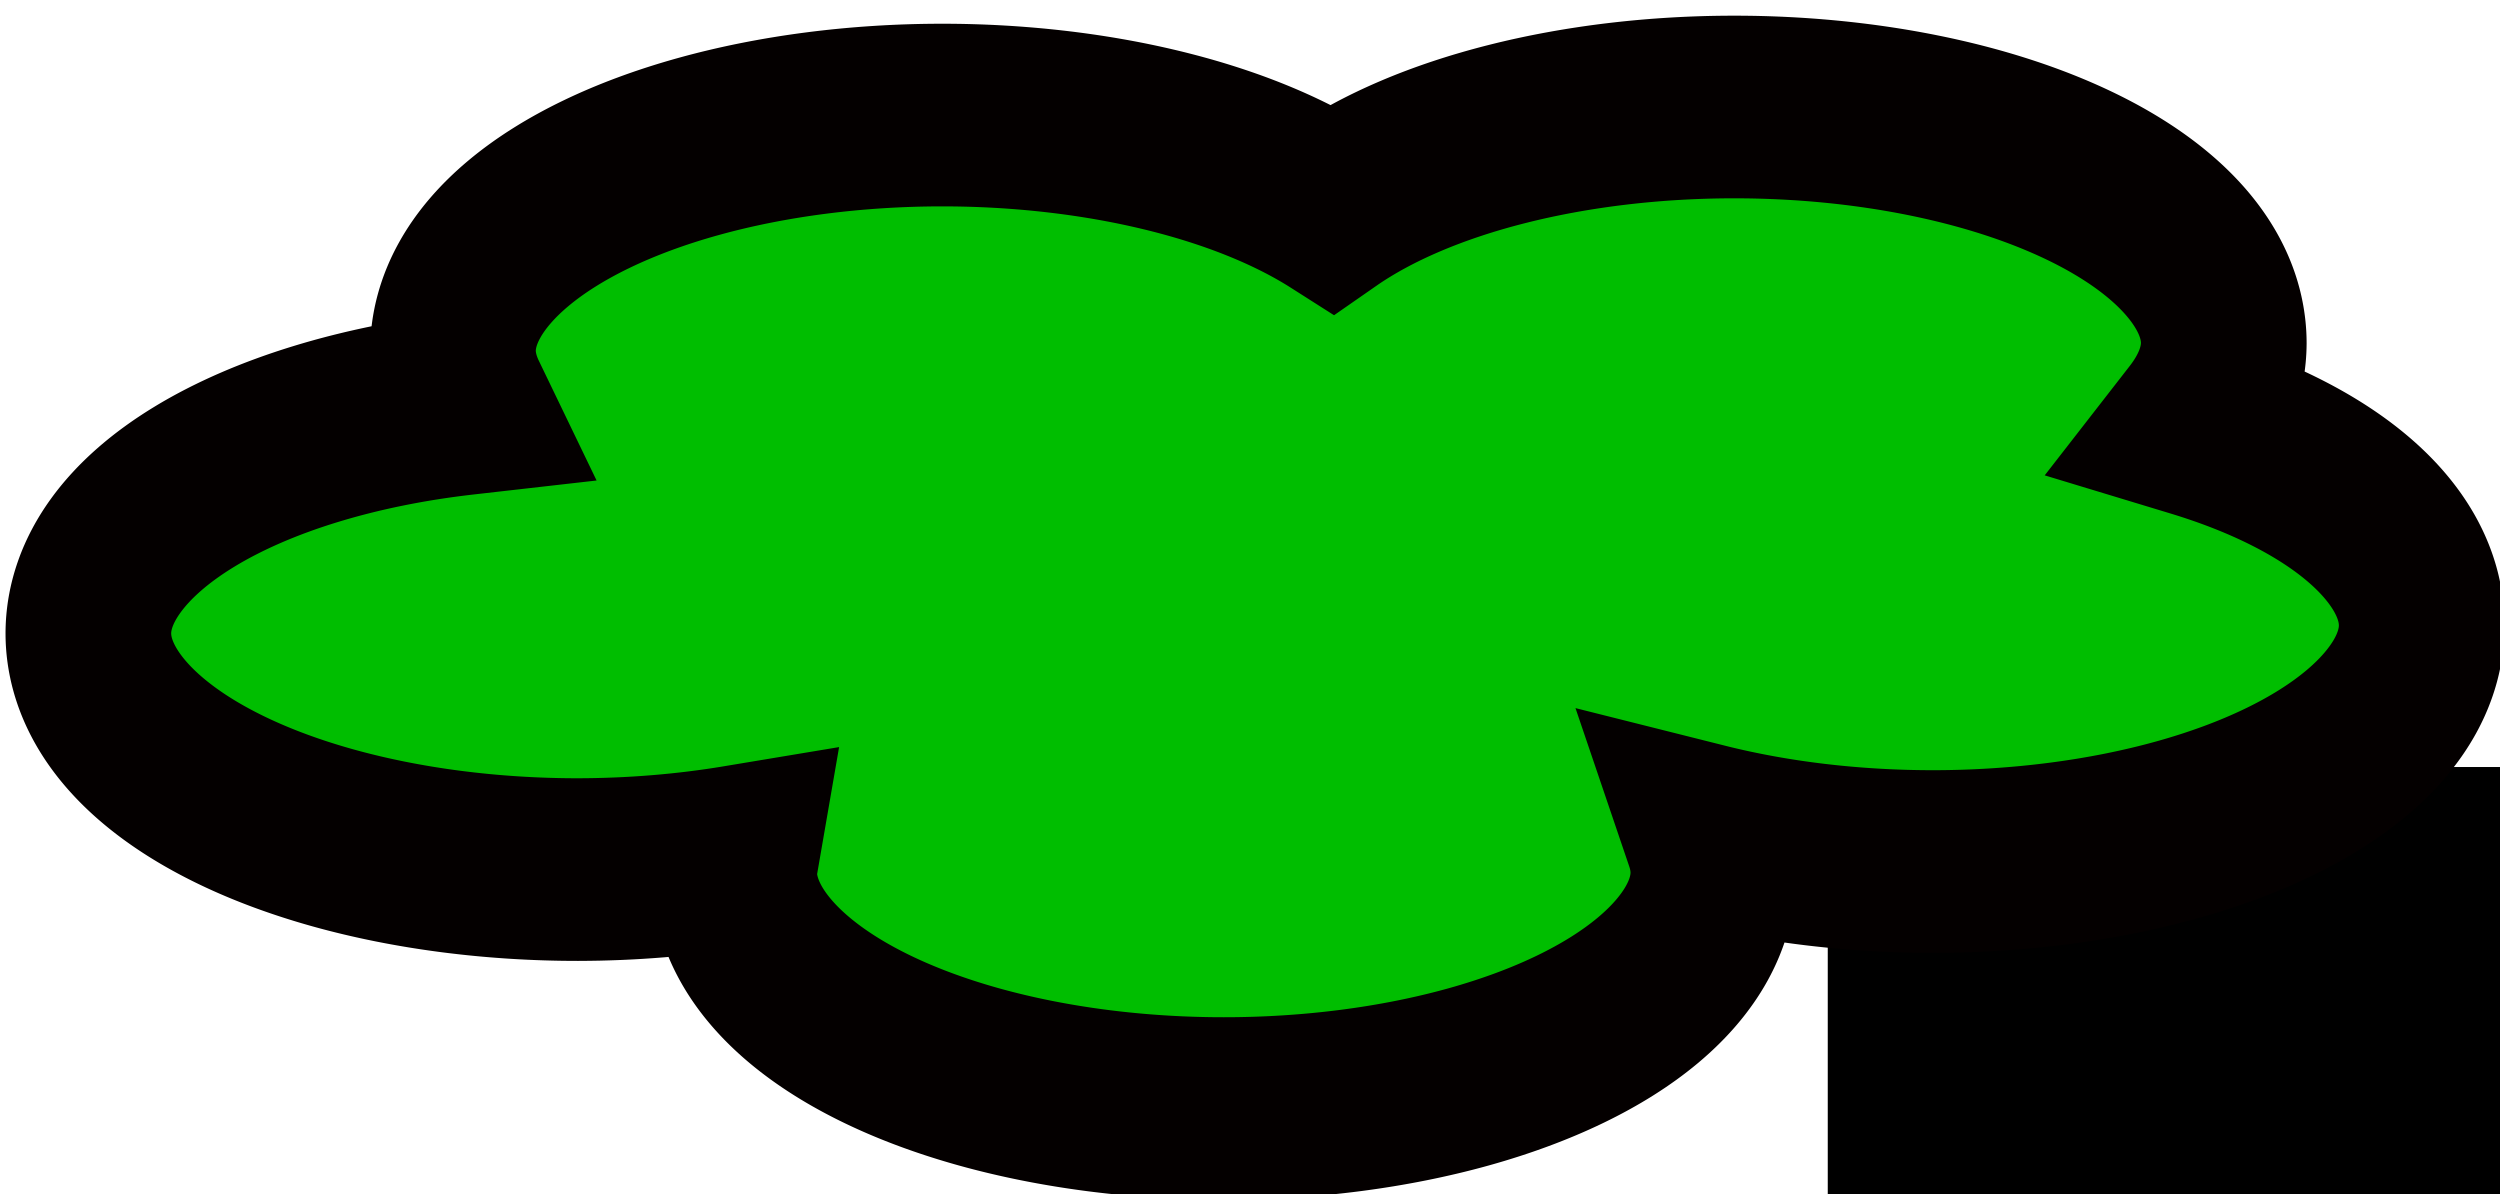<?xml version="1.0" encoding="UTF-8" standalone="no"?>
<svg
   xmlns:osb="http://www.openswatchbook.org/uri/2009/osb"
   xmlns:dc="http://purl.org/dc/elements/1.1/"
   xmlns:cc="http://creativecommons.org/ns#"
   xmlns:rdf="http://www.w3.org/1999/02/22-rdf-syntax-ns#"
   xmlns:svg="http://www.w3.org/2000/svg"
   xmlns="http://www.w3.org/2000/svg"
   xmlns:xlink="http://www.w3.org/1999/xlink"
   xmlns:sodipodi="http://sodipodi.sourceforge.net/DTD/sodipodi-0.dtd"
   xmlns:inkscape="http://www.inkscape.org/namespaces/inkscape"
   width="180mm"
   height="86mm"
   version="1.1"
   viewBox="0 0 180 86"
   id="svg28"
   sodipodi:docname="district.svg"
   inkscape:version="0.92.2 (5c3e80d, 2017-08-06)">
  <defs
     id="defs32">
    <inkscape:path-effect
       effect="bspline"
       id="path-effect1839"
       is_visible="true"
       weight="33.333"
       steps="2"
       helper_size="0"
       apply_no_weight="true"
       apply_with_weight="true"
       only_selected="false" />
    <pattern
       inkscape:collect="always"
       xlink:href="#pattern1103"
       id="pattern1824"
       patternTransform="translate(-0.004,-151.687)" />
    <inkscape:path-effect
       effect="bspline"
       id="path-effect1101"
       is_visible="true"
       weight="33.333"
       steps="2"
       helper_size="0"
       apply_no_weight="true"
       apply_with_weight="true"
       only_selected="false" />
    <linearGradient
       id="linearGradient1095"
       osb:paint="solid">
      <stop
         style="stop-color:#000000;stop-opacity:1;"
         offset="0"
         id="stop1093" />
    </linearGradient>
    <inkscape:path-effect
       effect="bspline"
       id="path-effect835"
       is_visible="true"
       weight="33.333"
       steps="2"
       helper_size="0"
       apply_no_weight="true"
       apply_with_weight="true"
       only_selected="false" />
    <inkscape:path-effect
       effect="bspline"
       id="path-effect827"
       is_visible="true"
       weight="33.333"
       steps="2"
       helper_size="0"
       apply_no_weight="true"
       apply_with_weight="true"
       only_selected="false" />
    <inkscape:path-effect
       effect="bspline"
       id="path-effect835-3"
       is_visible="true"
       weight="33.333"
       steps="2"
       helper_size="0"
       apply_no_weight="true"
       apply_with_weight="true"
       only_selected="false" />
    <pattern
       patternUnits="userSpaceOnUse"
       width="119.981"
       height="150.97"
       patternTransform="matrix(0.292,0,0,0.265,61.534,139.464)"
       id="pattern1103">
      <path
         inkscape:original-d="M 0.35850907,0.34556037 C 40.125005,50.431141 79.879514,100.52424 119.62202,150.62479"
         inkscape:path-effect="#path-effect1101"
         inkscape:connector-curvature="0"
         id="path1099"
         d="M 0.359,0.346 C 40.114,50.44 79.869,100.533 119.622,150.625"
         style="fill:none;stroke:#000000;stroke-width:1px;stroke-linecap:butt;stroke-linejoin:miter;stroke-opacity:1" />
    </pattern>
    <pattern
       patternUnits="userSpaceOnUse"
       width="151.684"
       height="120.88"
       patternTransform="matrix(0.292,0,0,0.265,56.912,143.445)"
       id="pattern1826">
      <rect
         transform="rotate(90.342)"
         id="rect1106"
         y="-151.687"
         x="-0.004"
         height="150.97"
         width="119.981"
         style="fill:url(#pattern1824);stroke:none;stroke-width:3.6" />
    </pattern>
    <pattern
       patternUnits="userSpaceOnUse"
       width="204.985"
       height="182.368"
       patternTransform="matrix(0.292,0,0,0.265,1.909,144.659)"
       id="pattern1841">
      <path
         inkscape:original-d="M 0.30006508,181.95785 C 68.438919,121.43242 136.56722,60.916555 204.68495,0.41028807"
         inkscape:path-effect="#path-effect1839"
         inkscape:connector-curvature="0"
         id="path1837"
         d="M 0.3,181.958 C 68.439,121.433 136.567,60.917 204.685,0.41"
         style="fill:none;stroke:#000000;stroke-width:1.004px;stroke-linecap:butt;stroke-linejoin:miter;stroke-opacity:1" />
    </pattern>
  </defs>
  <sodipodi:namedview
     pagecolor="#ffffff"
     bordercolor="#666666"
     borderopacity="1"
     objecttolerance="10"
     gridtolerance="10"
     guidetolerance="10"
     inkscape:pageopacity="0"
     inkscape:pageshadow="2"
     inkscape:window-width="2560"
     inkscape:window-height="981"
     id="namedview30"
     showgrid="false"
     inkscape:zoom="0.65043402"
     inkscape:cx="-10.762061"
     inkscape:cy="361.93486"
     inkscape:window-x="0"
     inkscape:window-y="28"
     inkscape:window-maximized="1"
     inkscape:current-layer="g24" />
  <g
     transform="matrix(0.907,0,0,1,-0.097,-198.829)"
     id="g26">
    <g
       transform="translate(9.839,1.134)"
       id="g24">
      <flowRoot
         font-size="40px"
         letter-spacing="0px"
         word-spacing="0px"
         style="font-size:40px;line-height:1.25;font-family:sans-serif;letter-spacing:0px;word-spacing:0px;fill:#000000;stroke-width:1.389;stroke-miterlimit:4;stroke-dasharray:none"
         xml:space="preserve"
         id="flowRoot12"><flowRegion
           id="flowRegion8"
           style="stroke-width:1.389;stroke-miterlimit:4;stroke-dasharray:none"><rect
             x="1367.7"
             y="38.766"
             width="127.28"
             height="402.04"
             id="rect6"
             style="stroke-width:1.389;stroke-miterlimit:4;stroke-dasharray:none" /></flowRegion><flowPara
           id="flowPara10" /></flowRoot>      <flowRoot
         font-size="40px"
         letter-spacing="0px"
         word-spacing="0px"
         style="font-size:40px;line-height:1.25;font-family:sans-serif;letter-spacing:0px;word-spacing:0px;fill:#000000;stroke-width:1.389;stroke-miterlimit:4;stroke-dasharray:none"
         xml:space="preserve"
         id="flowRoot20"><flowRegion
           id="flowRegion16"
           style="stroke-width:1.389;stroke-miterlimit:4;stroke-dasharray:none"><rect
             x="135.36"
             y="252.92"
             width="220.21"
             height="153.54"
             id="rect14"
             style="stroke-width:1.389;stroke-miterlimit:4;stroke-dasharray:none" /></flowRegion><flowPara
           id="flowPara18" /></flowRoot>      <path
         style="opacity:1;fill:#00be00;fill-opacity:1;fill-rule:nonzero;stroke:#040000;stroke-width:13.15;stroke-linecap:round;stroke-linejoin:miter;stroke-miterlimit:4;stroke-dasharray:none;stroke-dashoffset:0;stroke-opacity:1;paint-order:stroke markers fill"
         d="m 127.934,205.399 a 38.864,17.013 0 0 0 -31.916,7.314 38.864,17.013 0 0 0 -30.929,-6.734 38.864,17.013 0 0 0 -38.865,17.013 38.864,17.013 0 0 0 1.011,3.761 38.864,17.013 0 0 0 -29.953,16.539 38.864,17.013 0 0 0 38.865,17.013 38.864,17.013 0 0 0 12.532,-0.931 38.864,17.013 0 0 0 -0.129,1.124 38.864,17.013 0 0 0 38.865,17.013 38.864,17.013 0 0 0 38.865,-17.013 38.864,17.013 0 0 0 -0.511,-2.696 38.864,17.013 0 0 0 17.876,1.923 38.864,17.013 0 0 0 38.864,-17.013 38.864,17.013 0 0 0 -18.189,-14.382 38.864,17.013 0 0 0 2.478,-5.918 38.864,17.013 0 0 0 -38.864,-17.013 z"
         id="path929"
         inkscape:connector-curvature="0" />
    </g>
  </g>
</svg>
